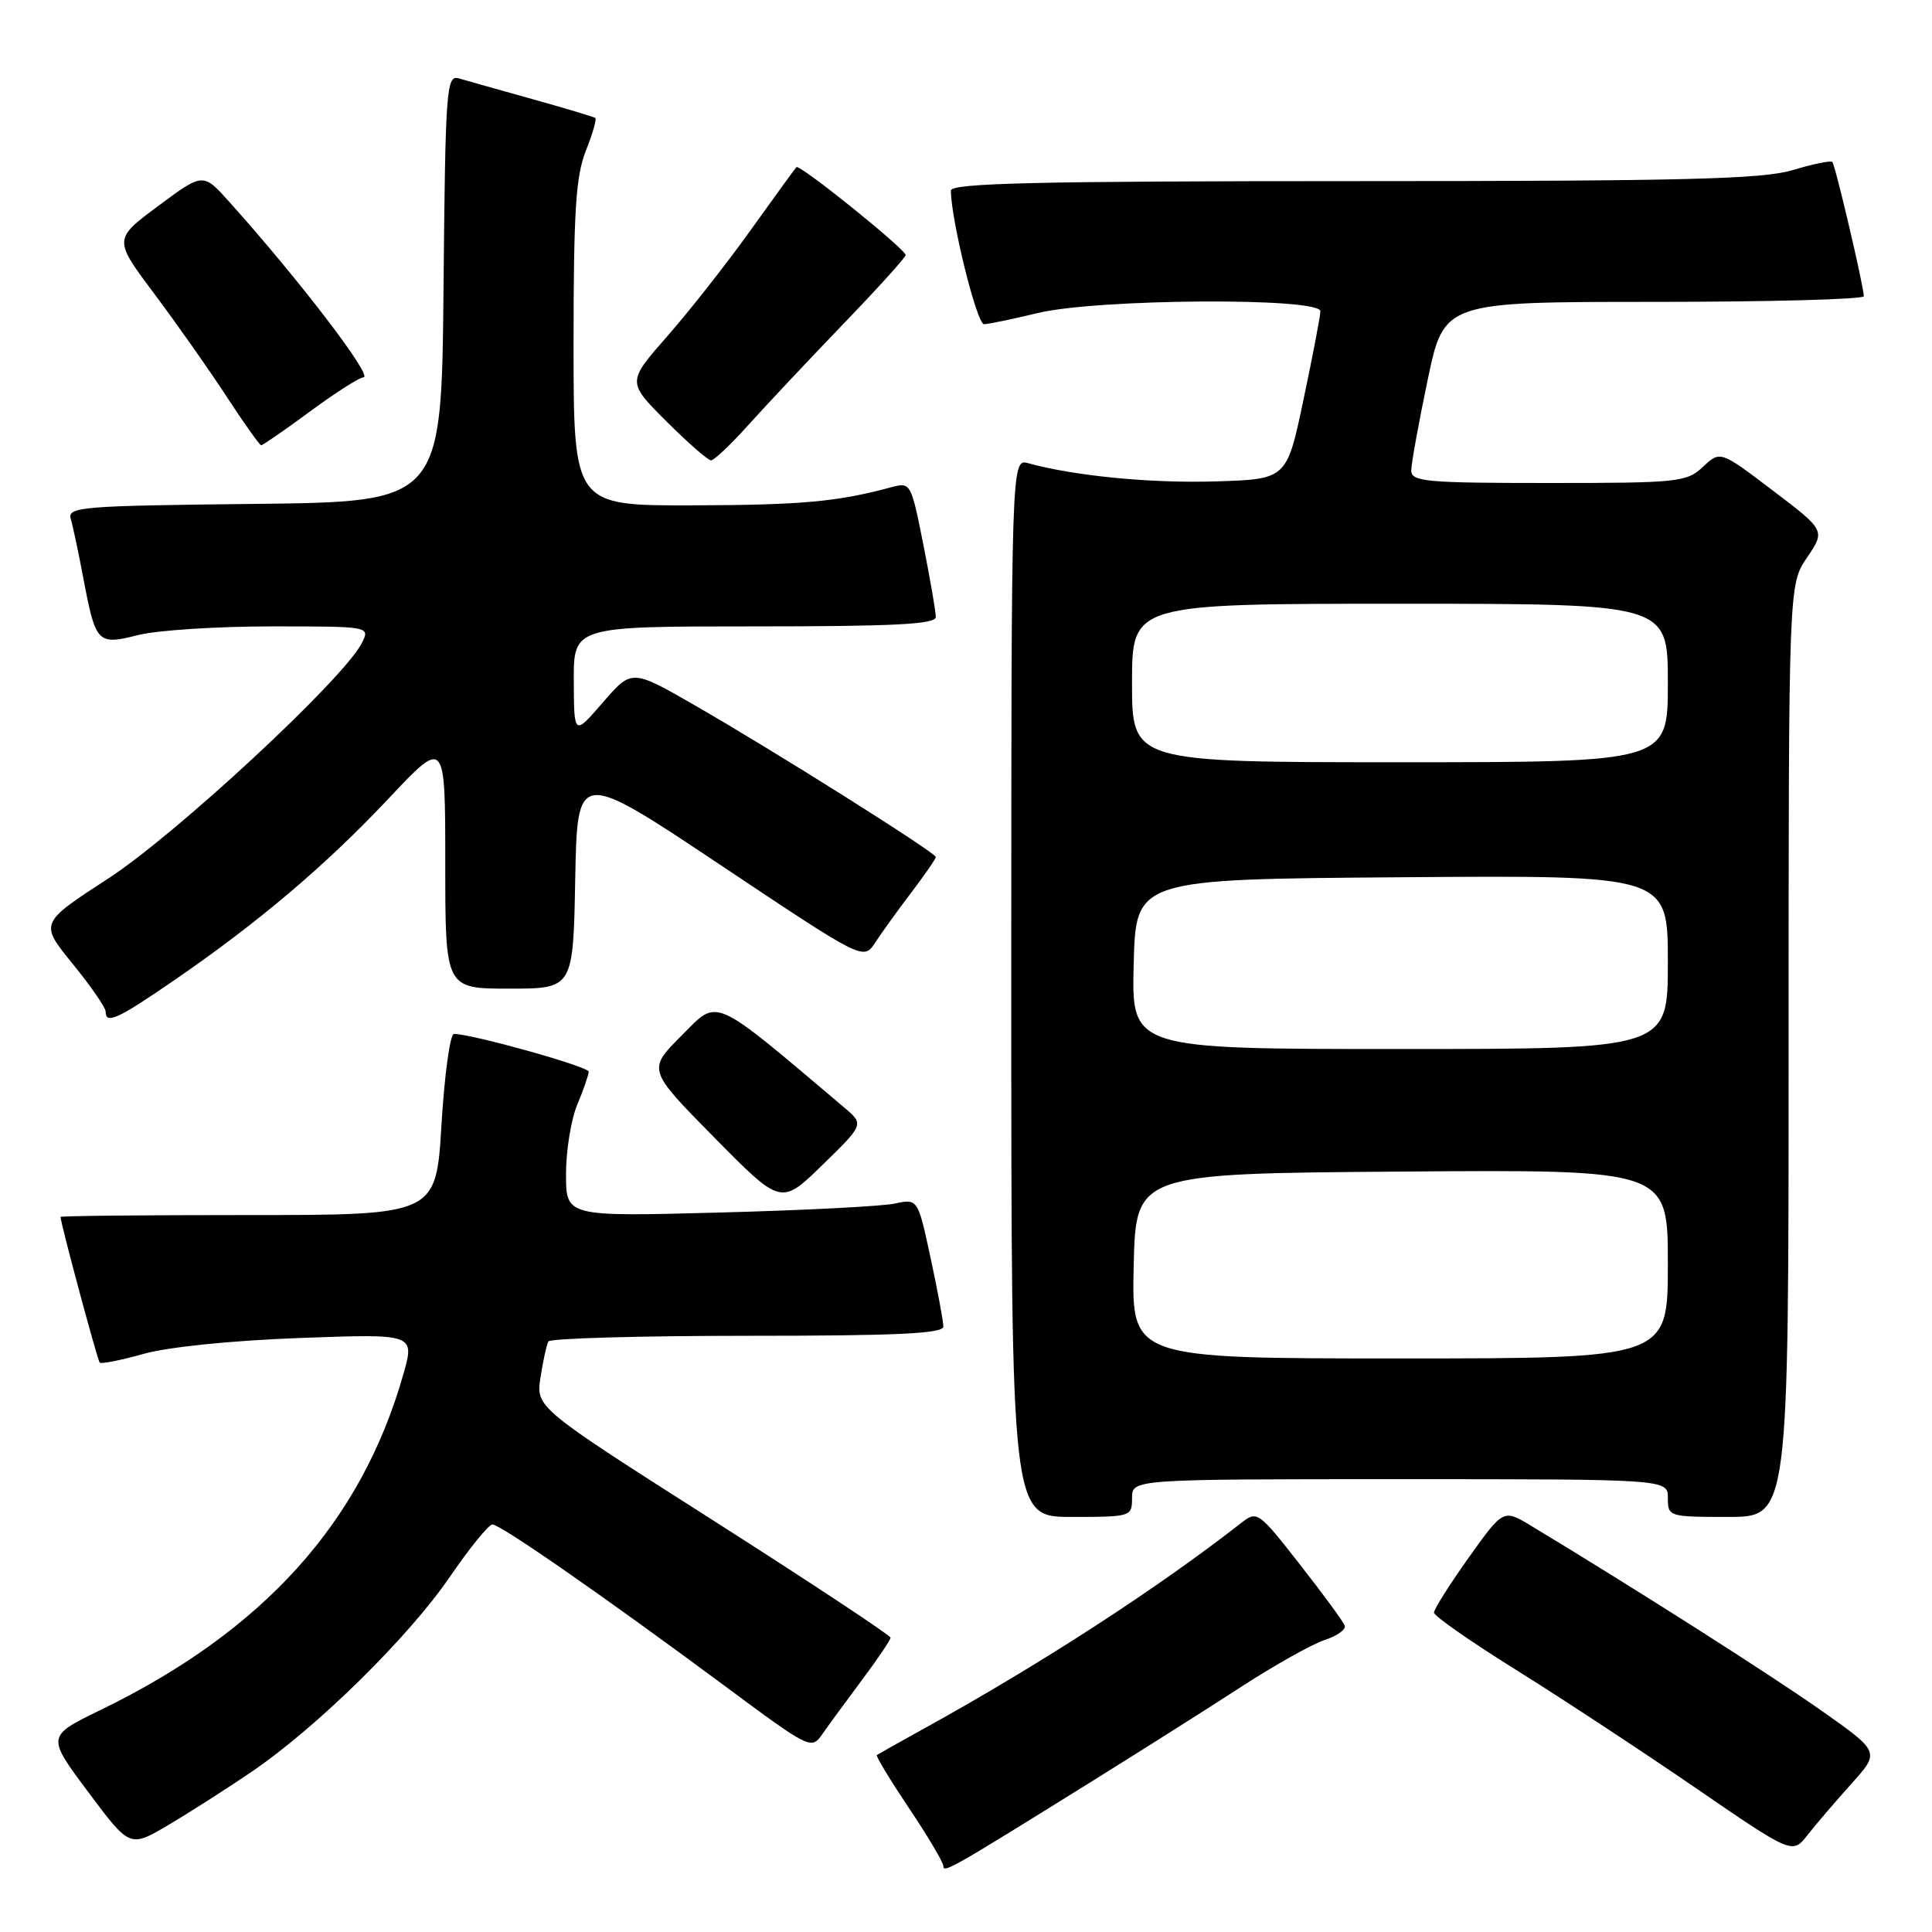 <?xml version="1.0" encoding="UTF-8" standalone="no"?>
<!DOCTYPE svg PUBLIC "-//W3C//DTD SVG 1.1//EN" "http://www.w3.org/Graphics/SVG/1.1/DTD/svg11.dtd" >
<svg xmlns="http://www.w3.org/2000/svg" xmlns:xlink="http://www.w3.org/1999/xlink" version="1.1" viewBox="0 0 256 256">
 <g >
 <path fill="currentColor"
d=" M 144.50 236.15 C 151.10 232.04 160.10 226.35 164.50 223.49 C 168.90 220.64 173.85 217.86 175.50 217.32 C 177.15 216.78 178.36 215.92 178.19 215.42 C 178.02 214.91 175.35 211.26 172.25 207.31 C 166.73 200.25 166.57 200.15 164.45 201.81 C 153.35 210.48 137.92 220.49 122.50 229.01 C 119.20 230.83 116.36 232.43 116.19 232.55 C 116.02 232.68 117.94 235.84 120.44 239.58 C 122.95 243.31 125.00 246.78 125.00 247.27 C 125.00 248.22 126.02 247.65 144.50 236.15 Z  M 245.31 236.37 C 249.12 232.14 249.12 232.14 241.31 226.64 C 234.69 221.97 216.31 210.27 202.85 202.16 C 199.20 199.96 199.20 199.96 194.60 206.41 C 192.07 209.96 190.01 213.23 190.01 213.68 C 190.02 214.13 194.86 217.51 200.76 221.19 C 206.67 224.87 217.35 231.89 224.50 236.79 C 237.50 245.71 237.50 245.71 239.50 243.16 C 240.60 241.75 243.22 238.70 245.31 236.37 Z  M 33.30 234.80 C 41.97 228.91 54.14 216.94 59.63 208.91 C 62.23 205.11 64.76 202.00 65.25 202.00 C 66.32 202.00 80.20 211.65 96.00 223.37 C 107.39 231.82 107.51 231.88 109.00 229.73 C 109.83 228.54 112.19 225.32 114.25 222.56 C 116.31 219.81 118.00 217.30 118.00 217.00 C 118.00 216.70 107.43 209.71 94.51 201.47 C 71.01 186.50 71.01 186.50 71.62 182.50 C 71.96 180.30 72.43 178.16 72.67 177.75 C 72.92 177.34 84.79 177.00 99.06 177.00 C 118.89 177.00 125.00 176.71 125.00 175.77 C 125.00 175.10 124.24 171.01 123.31 166.69 C 121.62 158.83 121.62 158.83 118.56 159.48 C 116.88 159.84 106.39 160.38 95.25 160.67 C 75.00 161.21 75.00 161.21 75.00 155.57 C 75.00 152.47 75.67 148.32 76.50 146.35 C 77.33 144.37 78.00 142.42 78.00 142.00 C 78.00 141.33 62.53 137.00 60.15 137.00 C 59.64 137.00 58.90 142.40 58.50 149.00 C 57.78 161.00 57.78 161.00 32.89 161.00 C 19.20 161.00 8.01 161.11 8.02 161.25 C 8.11 162.39 12.92 180.25 13.21 180.55 C 13.42 180.76 16.05 180.23 19.05 179.39 C 22.26 178.48 30.76 177.62 39.74 177.29 C 54.97 176.73 54.97 176.73 53.44 182.12 C 47.85 201.75 34.92 216.09 13.33 226.58 C 6.17 230.06 6.17 230.06 11.68 237.44 C 17.20 244.83 17.20 244.83 22.23 241.87 C 24.99 240.24 29.97 237.06 33.30 234.80 Z  M 150.00 198.50 C 150.00 196.00 150.00 196.00 185.50 196.00 C 221.00 196.00 221.00 196.00 221.00 198.50 C 221.00 200.96 221.13 201.00 229.00 201.00 C 237.00 201.00 237.00 201.00 237.00 139.23 C 237.00 77.46 237.00 77.46 239.44 73.88 C 241.87 70.29 241.87 70.29 234.91 65.00 C 227.94 59.71 227.94 59.71 225.66 61.85 C 223.49 63.89 222.41 64.00 205.19 64.00 C 188.95 64.00 187.00 63.82 187.00 62.35 C 187.00 61.44 187.98 56.04 189.17 50.35 C 191.34 40.00 191.34 40.00 219.17 40.00 C 234.48 40.00 246.99 39.66 246.97 39.25 C 246.92 37.79 243.18 21.84 242.79 21.46 C 242.58 21.25 240.22 21.73 237.54 22.54 C 233.54 23.74 223.28 24.00 179.34 24.00 C 137.34 24.00 126.00 24.27 126.00 25.25 C 126.00 29.08 129.44 42.99 130.39 42.96 C 131.00 42.94 134.20 42.28 137.50 41.48 C 145.41 39.57 175.02 39.39 174.96 41.25 C 174.94 41.94 173.93 47.22 172.71 53.00 C 170.50 63.50 170.50 63.50 161.02 63.79 C 152.48 64.05 142.39 63.07 136.25 61.38 C 134.00 60.77 134.00 60.77 134.00 130.88 C 134.00 201.00 134.00 201.00 142.00 201.00 C 149.87 201.00 150.00 200.96 150.00 198.50 Z  M 111.85 146.74 C 94.13 131.76 95.26 132.26 90.33 137.20 C 85.79 141.74 85.79 141.74 94.64 150.72 C 103.50 159.71 103.50 159.71 109.00 154.34 C 114.50 148.98 114.50 148.98 111.85 146.74 Z  M 23.07 129.90 C 34.26 122.21 43.20 114.63 51.51 105.79 C 59.00 97.83 59.00 97.83 59.00 114.42 C 59.00 131.00 59.00 131.00 67.47 131.00 C 75.95 131.00 75.95 131.00 76.22 116.48 C 76.50 101.97 76.50 101.97 95.46 114.61 C 114.41 127.26 114.41 127.26 115.96 124.91 C 116.81 123.61 118.96 120.62 120.75 118.27 C 122.54 115.91 124.00 113.79 124.00 113.56 C 124.00 112.99 102.44 99.41 92.10 93.48 C 83.71 88.65 83.71 88.65 79.88 93.08 C 76.06 97.50 76.06 97.50 76.03 90.25 C 76.00 83.00 76.00 83.00 100.00 83.00 C 118.53 83.00 124.00 82.72 124.00 81.75 C 124.00 81.06 123.26 76.76 122.35 72.18 C 120.72 63.97 120.66 63.87 118.10 64.56 C 110.97 66.49 106.24 66.92 91.75 66.96 C 76.00 67.00 76.00 67.00 76.00 45.52 C 76.00 28.02 76.30 23.29 77.63 19.98 C 78.52 17.74 79.08 15.79 78.88 15.63 C 78.67 15.48 74.90 14.35 70.50 13.12 C 66.10 11.89 61.72 10.66 60.77 10.38 C 59.15 9.91 59.01 11.86 58.77 38.19 C 58.50 66.50 58.50 66.50 33.69 66.77 C 10.70 67.02 8.91 67.16 9.38 68.77 C 9.66 69.72 10.41 73.25 11.04 76.61 C 12.69 85.29 12.91 85.51 18.34 84.14 C 20.84 83.51 28.78 83.00 35.98 83.00 C 49.07 83.00 49.07 83.00 47.92 85.25 C 45.47 90.02 23.31 110.58 14.34 116.41 C 5.24 122.32 5.24 122.32 9.62 127.70 C 12.03 130.66 14.00 133.51 14.00 134.04 C 14.00 135.77 15.55 135.07 23.07 129.90 Z  M 99.22 56.25 C 101.57 53.64 107.20 47.65 111.74 42.93 C 116.28 38.22 120.00 34.11 120.00 33.80 C 120.00 33.02 105.95 21.71 105.53 22.15 C 105.34 22.34 102.61 26.10 99.46 30.50 C 96.31 34.90 91.34 41.23 88.41 44.56 C 83.09 50.62 83.09 50.62 88.28 55.81 C 91.14 58.66 93.81 61.00 94.22 61.00 C 94.63 61.00 96.88 58.86 99.22 56.25 Z  M 41.11 54.50 C 44.47 52.02 47.64 50.00 48.16 50.00 C 49.54 50.00 39.52 36.91 30.33 26.69 C 26.90 22.88 26.90 22.88 20.97 27.29 C 15.03 31.70 15.03 31.70 20.49 38.99 C 23.50 43.01 27.82 49.15 30.09 52.65 C 32.37 56.14 34.41 59.00 34.61 59.00 C 34.82 59.00 37.75 56.98 41.11 54.50 Z  M 150.22 167.75 C 150.50 155.50 150.50 155.50 185.75 155.24 C 221.00 154.97 221.00 154.97 221.00 167.49 C 221.00 180.00 221.00 180.00 185.47 180.00 C 149.94 180.00 149.94 180.00 150.22 167.75 Z  M 150.22 127.75 C 150.50 116.50 150.50 116.50 185.75 116.24 C 221.00 115.97 221.00 115.97 221.00 127.49 C 221.00 139.00 221.00 139.00 185.47 139.00 C 149.93 139.00 149.93 139.00 150.22 127.75 Z  M 150.00 90.50 C 150.00 80.00 150.00 80.00 185.50 80.00 C 221.00 80.00 221.00 80.00 221.00 90.50 C 221.00 101.00 221.00 101.00 185.50 101.00 C 150.00 101.00 150.00 101.00 150.00 90.50 Z "/>
</g>
</svg>